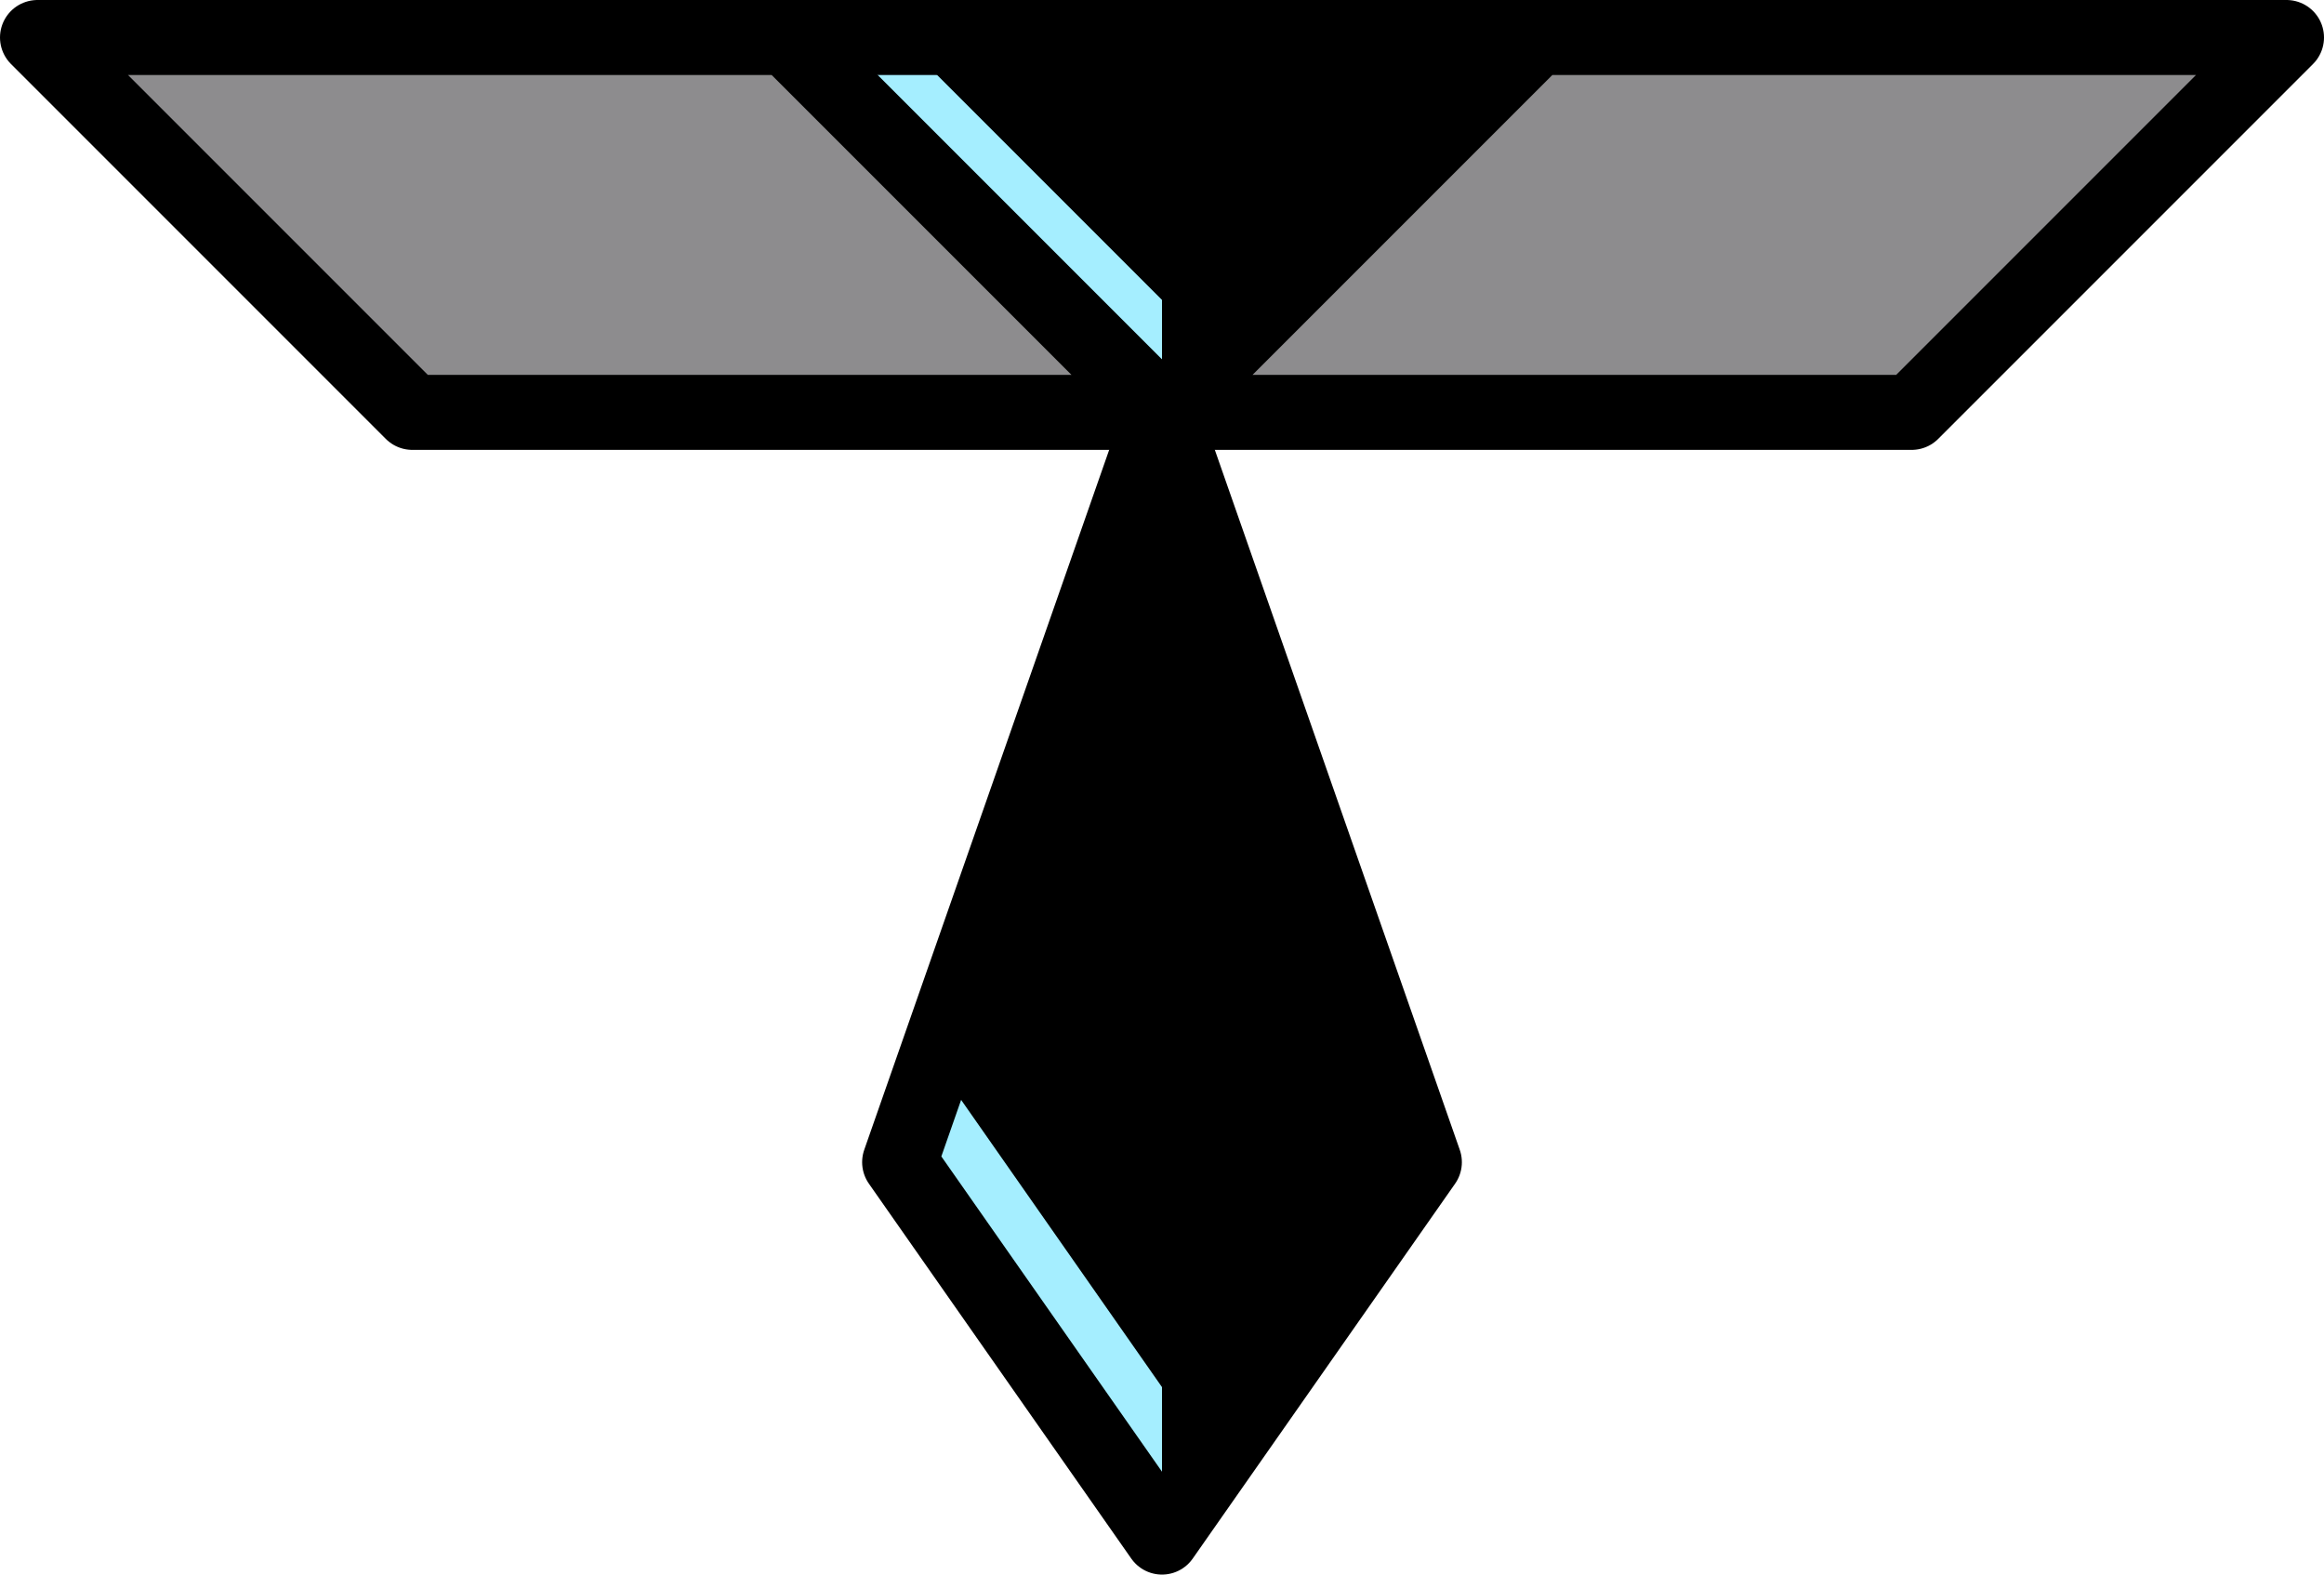 <svg class="site__logo logo--active" xmlns="http://www.w3.org/2000/svg" viewBox="0 0 124 84">
    <style>
        .st0{fill:#a5eeff}
        .st1{fill:#8d8c8e}
        .st2{fill:none;
            stroke:#000;
            stroke-width:4;
            stroke-linecap:round;
            stroke-linejoin:round;
            stroke-miterlimit:10}
    </style>
    <path id="XMLID_363_" d="M82 2L62 22 42 2z"/>
    <path id="XMLID_362_" class="st0" d="M48 2h-6l20 20v-6z"/>
    <path id="XMLID_361_" d="M76 2L62 16v6L82 2z"/>
    <path id="XMLID_360_" d="M62 22l14 40-14 20-14-20z"/>
    <path id="XMLID_359_" d="M74.1 56.7L62 74v8l14-20z"/>
    <path id="XMLID_358_" class="st0" d="M49.9 56.7L48 62l14 20v-8z"/>
    <path id="XMLID_419_" class="st1" d="M122 2l-20 20H62L82 2h34z"/>
    <path id="XMLID_418_" class="st1" d="M62 22H22L2 2h40z"/>
    <path id="XMLID_416_" class="st2" d="M82 2H42"/>
    <path id="XMLID_415_" class="st2" d="M42 2H2l20 20h40z"/>
    <path id="XMLID_414_" class="st2" d="M82 2h40l-20 20H62z"/>
    <path id="XMLID_413_" class="st2" d="M48 62l14 20 14-20-14-40z"/>
</svg>

